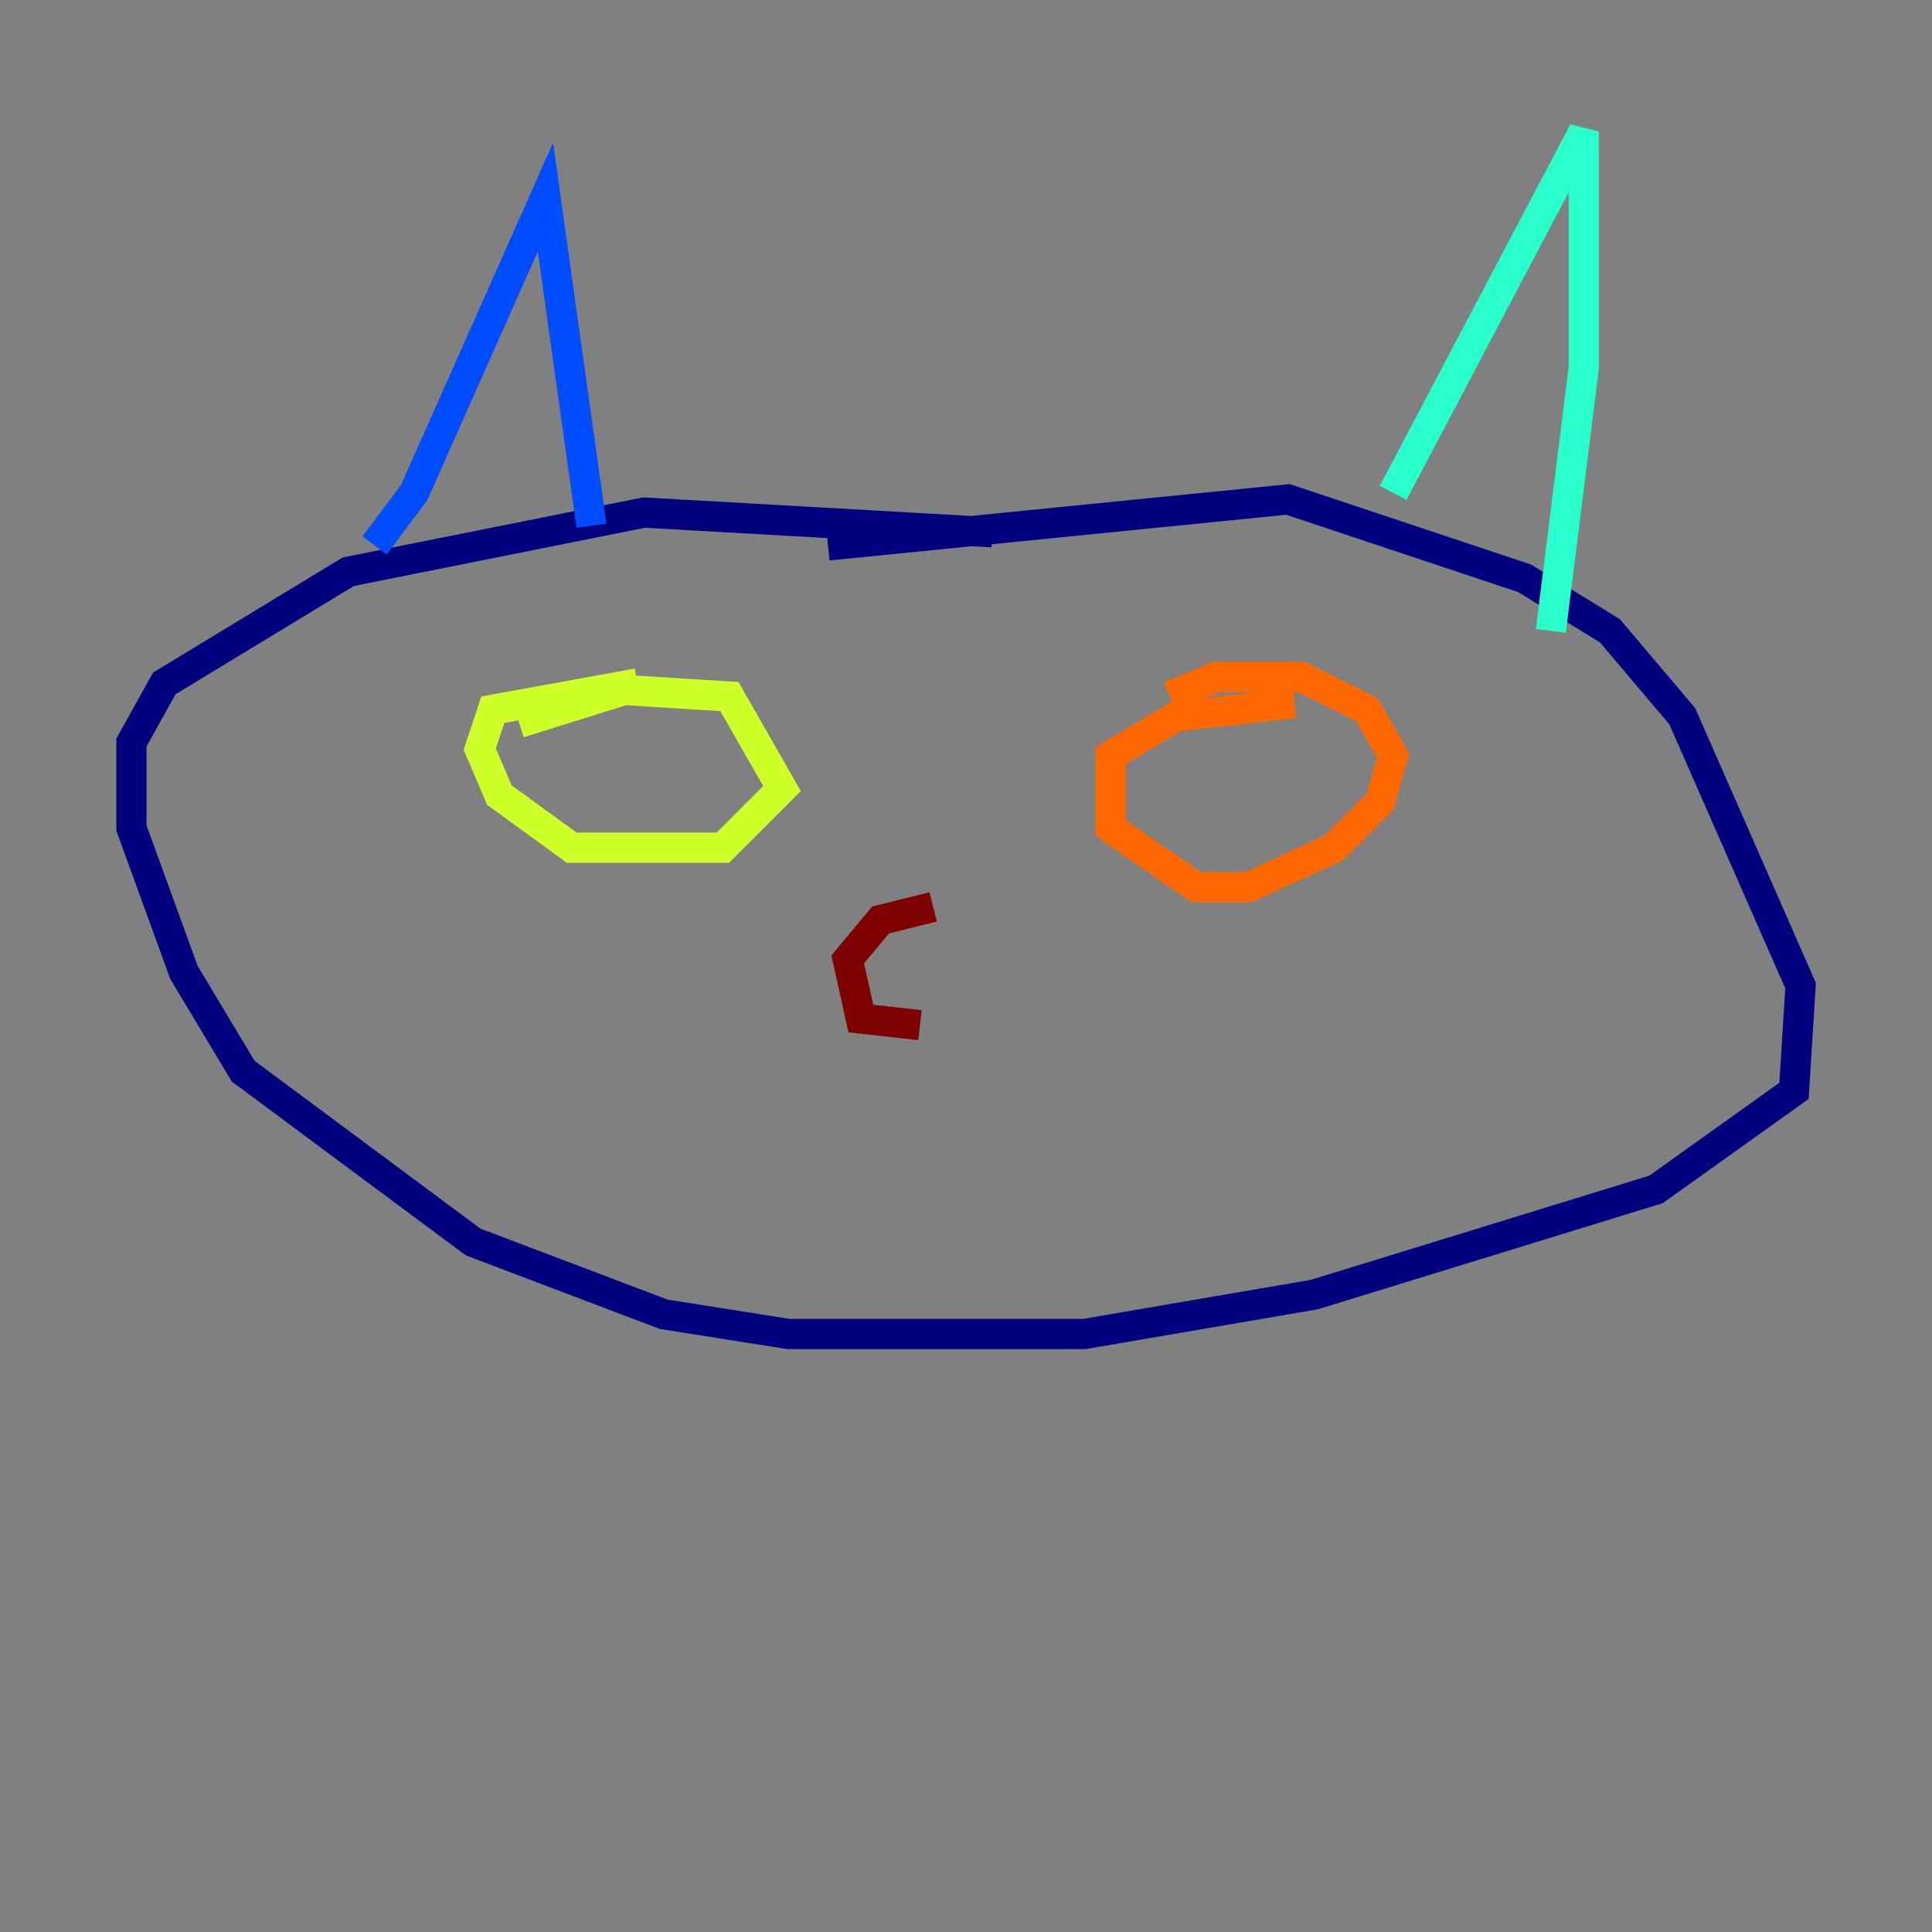 <?xml version="1.0" encoding="utf-8" ?>
<svg baseProfile="tiny" height="128" version="1.2" viewBox="0,0,128,128" width="128" xmlns="http://www.w3.org/2000/svg" xmlns:ev="http://www.w3.org/2001/xml-events" xmlns:xlink="http://www.w3.org/1999/xlink"><rect x="0" y="0" width="128" height="128" fill="#808080" stroke="none"/><defs /><polyline fill="none" points="65.742,35.265 42.667,33.959 23.075,37.878 10.884,45.279 8.707,49.197 8.707,54.857 12.191,64.435 16.109,70.966 31.347,82.286 43.973,87.075 52.245,88.381 71.837,88.381 87.075,85.769 109.714,78.803 118.857,72.272 119.293,65.306 111.456,47.456 106.667,41.796 101.007,38.313 85.333,33.088 54.857,36.136" stroke="#00007f" stroke-width="2" /><polyline fill="none" points="24.816,36.136 27.429,32.653 36.136,13.061 39.184,34.83" stroke="#004cff" stroke-width="2" /><polyline fill="none" points="92.299,32.653 104.925,8.707 104.925,24.381 102.748,41.796" stroke="#29ffcd" stroke-width="2" /><polyline fill="none" points="42.231,45.279 32.653,47.02 31.782,49.633 33.088,52.68 37.878,56.163 47.891,56.163 51.809,52.245 48.327,46.15 41.361,45.714 34.395,47.891" stroke="#cdff29" stroke-width="2" /><polyline fill="none" points="85.769,46.585 77.932,47.456 73.578,50.068 73.578,54.857 79.238,58.776 82.721,58.776 88.381,56.163 91.429,53.116 92.299,50.068 90.558,47.02 86.204,44.843 80.544,44.843 77.497,46.15" stroke="#ff6700" stroke-width="2" /><polyline fill="none" points="61.823,60.082 58.34,60.952 56.163,63.565 57.034,67.483 60.952,67.918" stroke="#7f0000" stroke-width="2" /></svg>